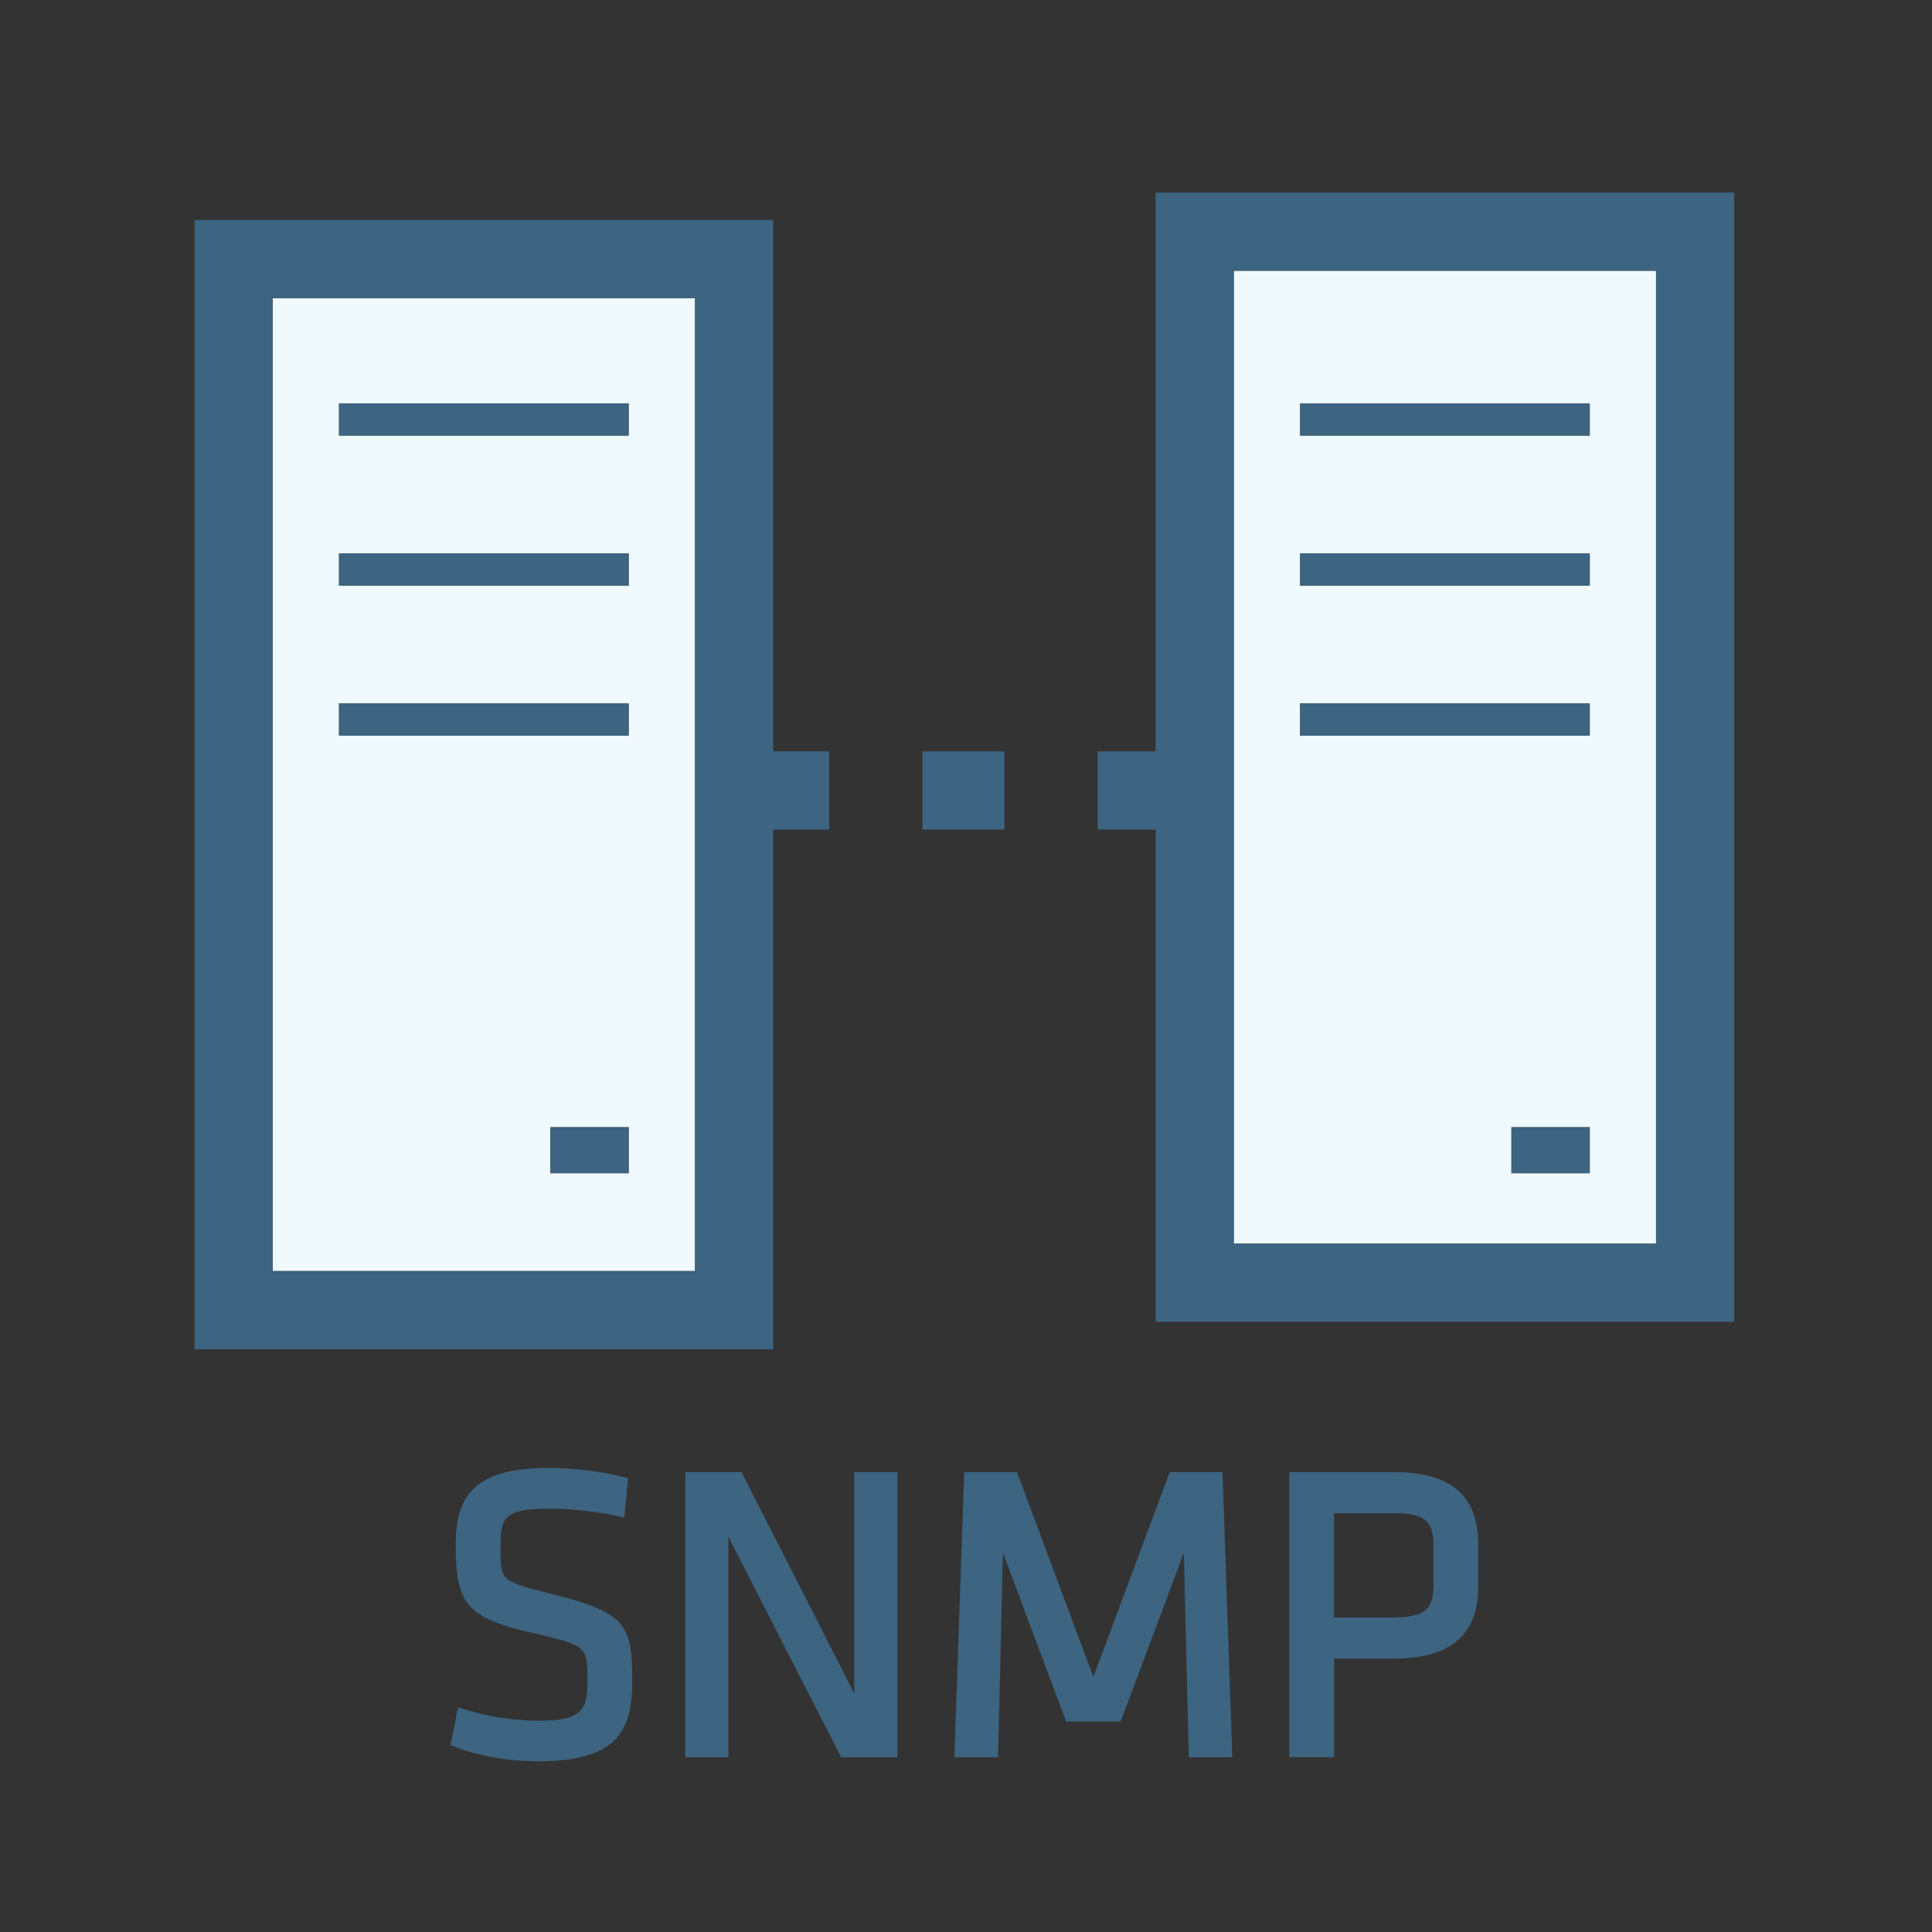 <?xml version="1.0" encoding="utf-8"?>
<!-- Generator: Adobe Illustrator 17.0.0, SVG Export Plug-In . SVG Version: 6.00 Build 0)  -->
<!DOCTYPE svg PUBLIC "-//W3C//DTD SVG 1.1//EN" "http://www.w3.org/Graphics/SVG/1.1/DTD/svg11.dtd">
<svg version="1.1" id="Layer_1" xmlns="http://www.w3.org/2000/svg" x="0px" y="0px"
     width="42px" height="42px" viewBox="0 0 42 42" enable-background="new 0 0 42 42" xml:space="preserve">
<rect x="0" y="0" width="42" height="42" fill="#333333" stroke="none"/>
<g>
	<path fill="none" d="M30.272,32.895l-1.269,0.001v2.268h1.269c0.705,0,0.891-0.182,0.891-0.692v-0.883
		C31.162,33.069,30.978,32.895,30.272,32.895z"/>
  <path fill="#3D6480" d="M11.994,34.653c-0.609-0.152-0.87-0.231-0.993-0.354c-0.113-0.114-0.12-0.277-0.12-0.71
		c0-0.62,0.114-0.792,1.062-0.792c0.488,0,1.048,0.063,1.519,0.169l0.11,0.025l0.082-0.856l-0.082-0.021
		c-0.486-0.129-1.117-0.202-1.646-0.202c-1.528,0-2.019,0.537-2.019,1.649c0,1.294,0.208,1.61,1.699,1.944
		c0.63,0.143,0.905,0.226,1.036,0.356c0.12,0.118,0.129,0.286,0.129,0.709c0,0.617-0.141,0.836-1.063,0.836
		c-0.538,0-1.105-0.088-1.645-0.256l-0.106-0.033l-0.164,0.82l0.077,0.031c0.527,0.213,1.234,0.322,1.82,0.322
		c1.702,0,2.055-0.638,2.055-1.739C13.745,35.327,13.624,35.058,11.994,34.653z"/>
  <polygon fill="#3D6480" points="18.572,36.819 16.12,32.002 14.896,32.002 14.896,38.201 15.835,38.201 15.835,33.409
		18.286,38.201 19.509,38.201 19.509,32.002 18.572,32.002 	"/>
  <polygon fill="#3D6480" points="25.429,32.002 23.769,36.455 22.109,32.002 20.961,32.002 20.747,38.201 21.697,38.201
		21.803,33.756 23.177,37.426 24.361,37.426 25.736,33.756 25.842,38.201 26.79,38.201 26.576,32.002 	"/>
  <path fill="#3D6480" d="M30.299,32.002h-2.271v6.198h0.975v-2.144h1.296c1.337,0,1.838-0.597,1.838-1.586V33.58
		C32.137,32.598,31.635,32.002,30.299,32.002z M31.162,34.471c0,0.511-0.186,0.692-0.891,0.692h-1.269v-2.268l1.269-0.001
		c0.706,0,0.891,0.174,0.891,0.693V34.471z"/>
  <path fill="#EFF9FE" d="M26.821,27.035h9.18V5.886h-9.18V27.035z M34.56,25.505h-1.703v-1h1.703V25.505z M28.263,8.769h6.297v0.7
		h-6.297V8.769z M28.263,12.03h6.297v0.7h-6.297V12.03z M28.263,15.292h6.297v0.7h-6.297V15.292z"/>
  <path fill="#3D6480" d="M25.121,4.186v12.148h-1.259v1.7h1.259v10.701h12.58V4.186H25.121z M36.001,27.035h-9.18V5.886h9.18V27.035
		z"/>
  <path fill="#EFF9FE" d="M5.929,27.632h9.18V6.483h-9.18V27.632z M13.667,25.505h-1.703v-1h1.703V25.505z M7.37,8.769h6.297v0.7
		H7.37V8.769z M7.37,12.03h6.297v0.7H7.37V12.03z M7.37,15.292h6.297v0.7H7.37V15.292z"/>
  <path fill="#3D6480" d="M16.809,18.034h1.218v-1.7h-1.218V4.782H4.229v24.55h12.58V18.034z M15.109,27.632h-9.18V6.483h9.18V27.632
		z"/>
  <rect x="7.37" y="8.769" fill="#3D6480" width="6.297" height="0.7"/>
  <rect x="7.37" y="12.03" fill="#3D6480" width="6.297" height="0.7"/>
  <rect x="7.37" y="15.292" fill="#3D6480" width="6.297" height="0.7"/>
  <rect x="11.964" y="24.505" fill="#3D6480" width="1.703" height="1"/>
  <rect x="20.052" y="16.334" fill="#3D6480" width="1.785" height="1.7"/>
  <rect x="28.263" y="8.769" fill="#3D6480" width="6.297" height="0.7"/>
  <rect x="28.263" y="12.03" fill="#3D6480" width="6.297" height="0.7"/>
  <rect x="28.263" y="15.292" fill="#3D6480" width="6.297" height="0.7"/>
  <rect x="32.857" y="24.505" fill="#3D6480" width="1.703" height="1"/>
</g>
</svg>
